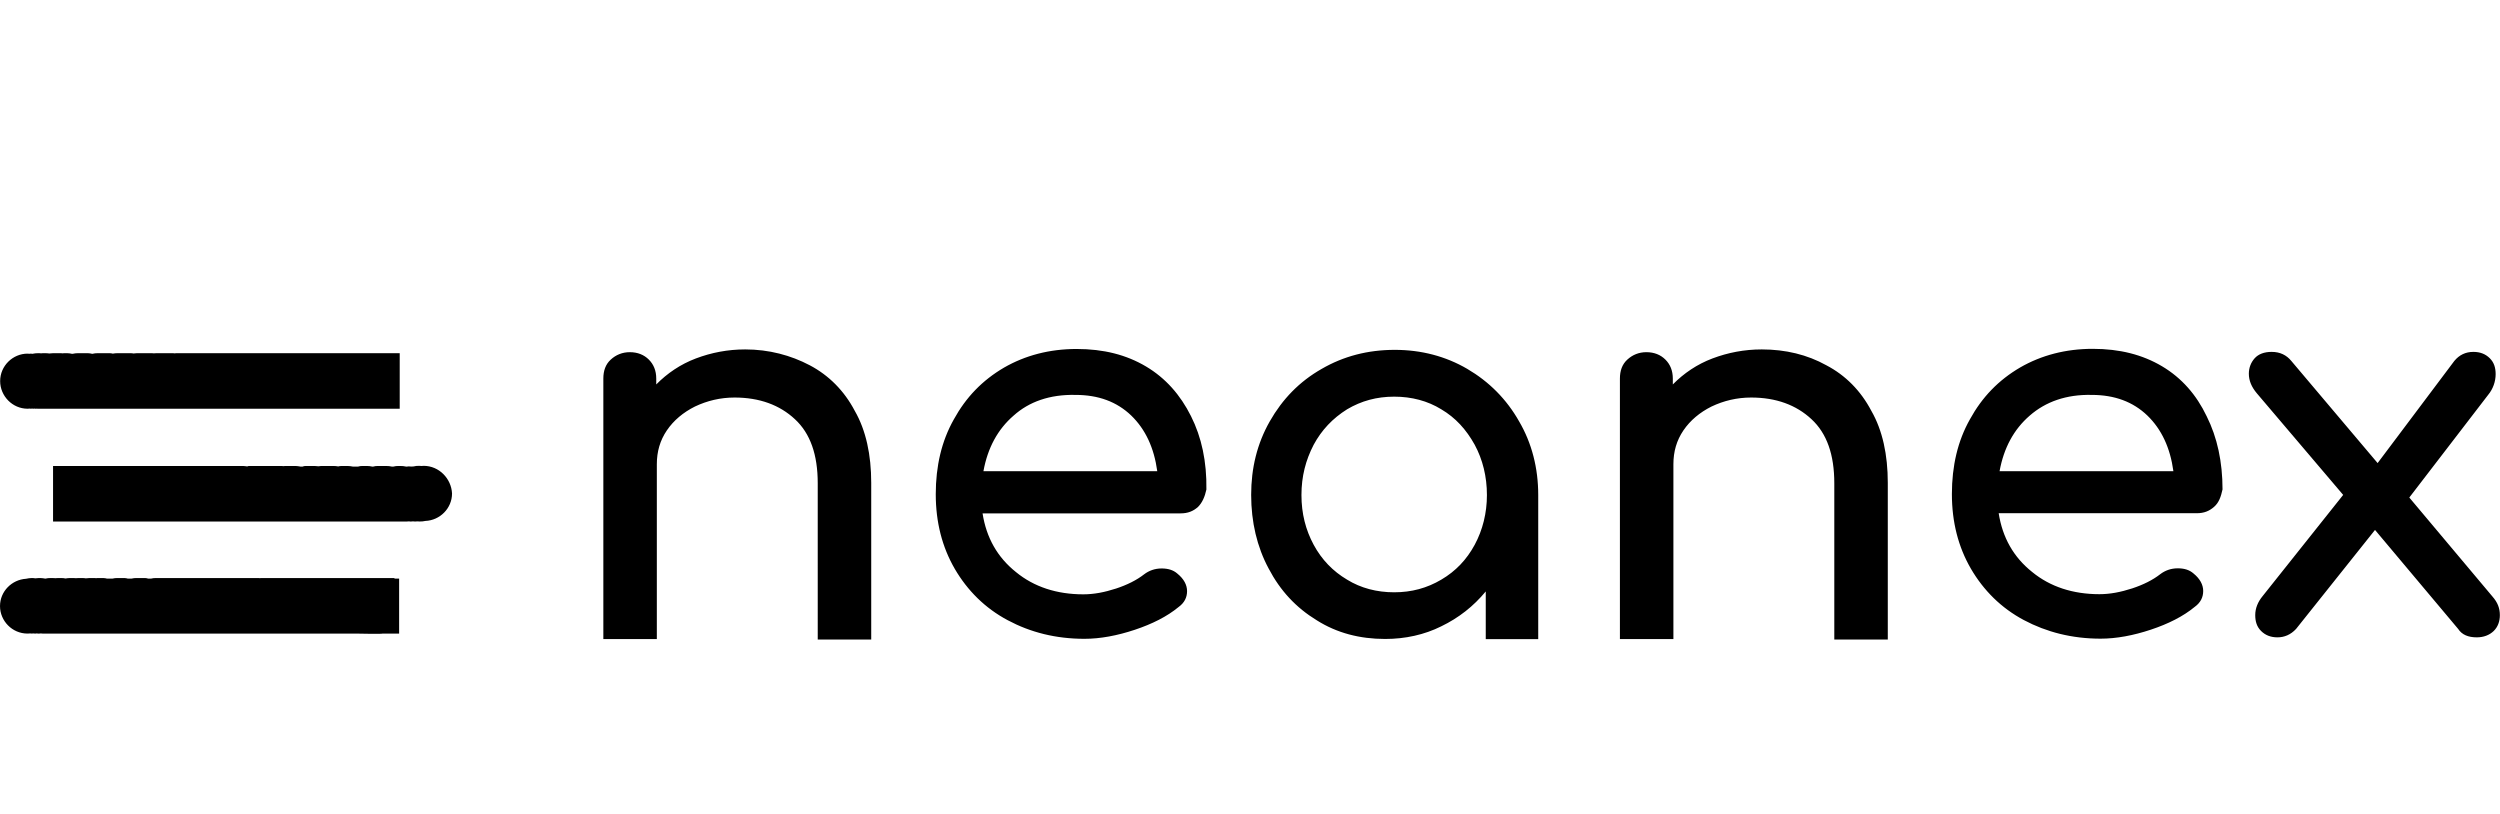 <svg xmlns="http://www.w3.org/2000/svg" fill="currentColor" viewBox="0 0 172 56">
  <path d="M81.94 28.63c-.73-1.46-1.75-2.62-3.1-3.42-1.35-.8-2.91-1.2-4.77-1.2s-3.53.44-4.99 1.28c-1.49.87-2.62 2.04-3.46 3.57-.84 1.49-1.24 3.21-1.24 5.14 0 1.93.44 3.64 1.31 5.14.87 1.49 2.08 2.7 3.64 3.53 1.57.84 3.32 1.28 5.28 1.28 1.09 0 2.26-.22 3.46-.62 1.2-.4 2.22-.91 3.02-1.57.4-.29.58-.66.58-1.09s-.22-.84-.66-1.2c-.29-.26-.66-.36-1.09-.36-.47 0-.87.15-1.2.4-.51.4-1.17.73-1.93.98-.8.26-1.53.4-2.26.4-1.82 0-3.39-.51-4.63-1.53-1.28-1.02-2.04-2.37-2.3-4.04h13.62c.51 0 .87-.15 1.2-.44.29-.29.47-.69.58-1.2.03-1.92-.33-3.6-1.06-5.05zm-14.28 3.79c.29-1.6.98-2.88 2.08-3.83 1.06-.95 2.48-1.46 4.26-1.42 1.57 0 2.84.47 3.83 1.42.98.95 1.57 2.22 1.79 3.83H67.66zM1.9 28.12c.05 0 .1 0 .15-.01.03 0 .05.01.07.01.03 0 .06-.01.09-.01s.06.01.09.01.05-.01.07-.01.05.01.07.01h.04c.02 0 .04 0 .05-.01.02 0 .04.01.05.01H27.5V24.3H12.14c-.04 0-.09 0-.15.01-.03 0-.05-.01-.07-.01h-1.17c-.05 0-.11 0-.17.01-.04-.01-.08-.01-.12-.01H9.41c-.07 0-.15.01-.23.02-.05-.01-.11-.02-.17-.02h-.95c-.09 0-.19.01-.3.03-.07-.02-.14-.03-.21-.03H6.71c-.11 0-.23.01-.34.04h-.04c-.09-.02-.18-.04-.28-.04h-.34H5.36c-.11 0-.23.01-.35.04H4.94c-.1-.02-.2-.04-.31-.04h-.21c-.04 0-.08 0-.12.01-.03 0-.07-.01-.1-.01h-.55c-.09 0-.17.01-.26.02-.08-.01-.16-.02-.25-.02h-.11c-.07 0-.14 0-.2.01-.04 0-.08-.01-.12-.01h-.08c-.13 0-.26.01-.39.04h-.03c-.03 0-.06-.01-.09-.01-.04 0-.07.01-.11.01-.04 0-.07-.01-.11-.01-1.02 0-1.89.84-1.89 1.89 0 1.02.84 1.9 1.89 1.9zM55.71 25.13c-1.31-.69-2.81-1.09-4.44-1.09-1.2 0-2.33.22-3.39.62s-1.97 1.02-2.73 1.79v-.4c0-.55-.18-.98-.51-1.31-.33-.33-.77-.51-1.31-.51-.51 0-.95.18-1.31.51-.36.33-.51.77-.51 1.31v17.92h3.68V31.94c0-.87.22-1.64.69-2.33.47-.69 1.13-1.24 1.93-1.64.84-.4 1.75-.62 2.73-.62 1.71 0 3.1.51 4.15 1.49 1.06.98 1.57 2.44 1.57 4.41V44h3.68V33.22c0-1.93-.36-3.61-1.13-4.95-.73-1.39-1.79-2.45-3.1-3.14zM171.99 42.32c0-.47-.15-.87-.51-1.28l-5.72-6.81 5.43-7.07c.33-.4.51-.91.51-1.42 0-.44-.11-.8-.4-1.09-.29-.29-.66-.44-1.13-.44-.55 0-.98.22-1.31.62l-5.28 7.03-5.94-7.03c-.33-.4-.77-.62-1.35-.62-.51 0-.91.15-1.17.44-.26.29-.4.66-.4 1.06 0 .47.18.91.55 1.35l5.94 6.99-5.54 6.96c-.33.4-.51.84-.51 1.31 0 .44.11.8.4 1.09s.66.44 1.13.44c.47 0 .91-.18 1.28-.58l5.43-6.81 5.72 6.81c.26.4.69.58 1.28.58.47 0 .87-.15 1.17-.44.28-.28.42-.65.42-1.09zM100.95 25.38c-1.49-.87-3.17-1.31-4.99-1.31-1.86 0-3.53.44-5.03 1.31-1.53.87-2.7 2.08-3.57 3.61-.87 1.53-1.28 3.21-1.28 5.06 0 1.86.4 3.57 1.2 5.06.8 1.53 1.89 2.7 3.32 3.57 1.38.87 2.95 1.28 4.7 1.28 1.38 0 2.7-.29 3.86-.87 1.2-.58 2.22-1.38 3.06-2.4v3.28h3.61v-9.91c0-1.86-.44-3.57-1.31-5.06-.87-1.54-2.07-2.74-3.57-3.62zm.51 12.1c-.55 1.02-1.31 1.82-2.3 2.4-.98.58-2.04.87-3.24.87s-2.3-.29-3.24-.87c-.98-.58-1.75-1.38-2.3-2.4s-.84-2.15-.84-3.42c0-1.28.29-2.4.84-3.46.55-1.02 1.31-1.82 2.3-2.44.98-.58 2.04-.87 3.24-.87s2.3.29 3.24.87c.98.58 1.71 1.38 2.3 2.44.55 1.02.84 2.19.84 3.46 0 1.23-.29 2.4-.84 3.42zM148.75 25.2c-1.35-.8-2.91-1.2-4.77-1.2s-3.53.44-4.99 1.28c-1.49.87-2.62 2.04-3.46 3.57-.84 1.49-1.24 3.21-1.24 5.14 0 1.93.44 3.64 1.31 5.14.87 1.49 2.08 2.7 3.64 3.53s3.32 1.28 5.28 1.28c1.09 0 2.26-.22 3.46-.62 1.2-.4 2.22-.91 3.02-1.57.4-.29.58-.66.58-1.09s-.22-.84-.66-1.2c-.29-.26-.66-.36-1.09-.36-.47 0-.87.15-1.2.4-.51.4-1.17.73-1.93.98-.8.26-1.53.4-2.26.4-1.82 0-3.39-.51-4.63-1.53-1.28-1.02-2.04-2.37-2.3-4.04h13.62c.51 0 .87-.15 1.2-.44s.47-.69.58-1.2c0-1.89-.36-3.57-1.09-5.03-.7-1.47-1.72-2.64-3.07-3.44zm-11.18 7.22c.29-1.6.98-2.88 2.08-3.83 1.09-.95 2.51-1.46 4.26-1.42 1.57 0 2.84.47 3.83 1.42.98.95 1.57 2.22 1.79 3.83h-11.96zM125.65 25.13c-1.31-.73-2.81-1.09-4.44-1.09-1.2 0-2.33.22-3.39.62s-1.97 1.02-2.73 1.79v-.4c0-.55-.18-.98-.51-1.31-.33-.33-.77-.51-1.31-.51-.51 0-.95.18-1.31.51-.36.33-.51.77-.51 1.31v17.92h3.68V31.94c0-.87.22-1.64.69-2.33.47-.69 1.13-1.24 1.93-1.64.84-.4 1.75-.62 2.73-.62 1.71 0 3.1.51 4.15 1.49 1.06.98 1.57 2.44 1.57 4.41V44h3.68V33.22c0-1.93-.36-3.61-1.13-4.95-.73-1.39-1.78-2.45-3.1-3.14zM27.11 39.77h-9.14c-.03 0-.07 0-.11.01-.01 0-.02-.01-.03-.01H12.03h-1.32c-.1 0-.21.01-.33.04h-.18c-.07-.02-.14-.04-.21-.04h-.62c-.1 0-.21.01-.33.04H8.8c-.08-.02-.15-.04-.23-.04h-.51c-.11 0-.21.01-.33.04h-.36c-.08-.02-.17-.04-.26-.04h-.4c-.04 0-.07 0-.11.01-.03 0-.05-.01-.07-.01h-.37c-.08 0-.17.01-.26.02-.07-.01-.14-.02-.22-.02H5.4c-.06 0-.12 0-.18.01-.05-.01-.1-.01-.15-.01h-.25c-.1 0-.2.01-.31.03-.09-.02-.18-.03-.28-.03h-.22c-.07 0-.13 0-.2.01-.07-.01-.13-.01-.2-.01h-.14c-.12 0-.23.01-.35.04-.11-.02-.23-.04-.34-.04h-.11c-.08 0-.17.01-.25.02-.06-.01-.12-.02-.19-.02h-.04c-.13 0-.27.02-.4.05-.97.06-1.79.86-1.79 1.88s.84 1.89 1.89 1.89c.07 0 .13 0 .2-.01.03 0 .06.01.09.01.04 0 .07-.01.11-.01.04 0 .07.01.11.01h.04c.02 0 .05-.01.07-.01.04 0 .08.01.11.01h.08c.04 0 .07 0 .11-.01.04 0 .07.01.11.01H24.47c.04 0 1.82.04 1.86 0h1.13v-3.78h-.29l-.06-.04zM29.15 32.05c-.05 0-.09.01-.15.01-.05 0-.1-.01-.15-.01h-.04c-.12 0-.24.01-.35.04h-.01c-.05 0-.09.01-.14.01-.05 0-.1-.01-.15-.01h-.07c-.03 0-.05.01-.08.01h-.08c-.12-.03-.25-.04-.38-.04h-.15c-.11 0-.23.01-.33.04h-.11-.01c-.12-.03-.25-.04-.38-.04H25.98c-.1 0-.2.01-.3.04h-.07-.01c-.12-.03-.24-.04-.35-.04h-.33c-.09 0-.19.01-.28.04h-.37c-.12-.02-.23-.04-.34-.04h-.43c-.08 0-.16.01-.23.03-.11-.02-.21-.03-.31-.03h-.87c-.06 0-.12.01-.18.02-.09-.01-.18-.02-.26-.02h-.62c-.07 0-.15.01-.21.04h-.15c-.12-.02-.23-.04-.33-.04h-.73c-.03 0-.06 0-.09.01-.06-.01-.11-.01-.16-.01h-2.22c-.04 0-.09.01-.13.03-.1-.01-.2-.03-.27-.03H3.65v3.82H28c.05 0 .09 0 .14-.01.03 0 .05.01.08.01h.07c.04 0 .08-.01.12-.01.04 0 .09.01.13.01h.04c.05 0 .09-.01.14-.01.05 0 .1.01.15.01.14 0 .27-.01.4-.04.99-.04 1.83-.86 1.83-1.89-.05-1.02-.89-1.9-1.95-1.9z"/>
</svg>
